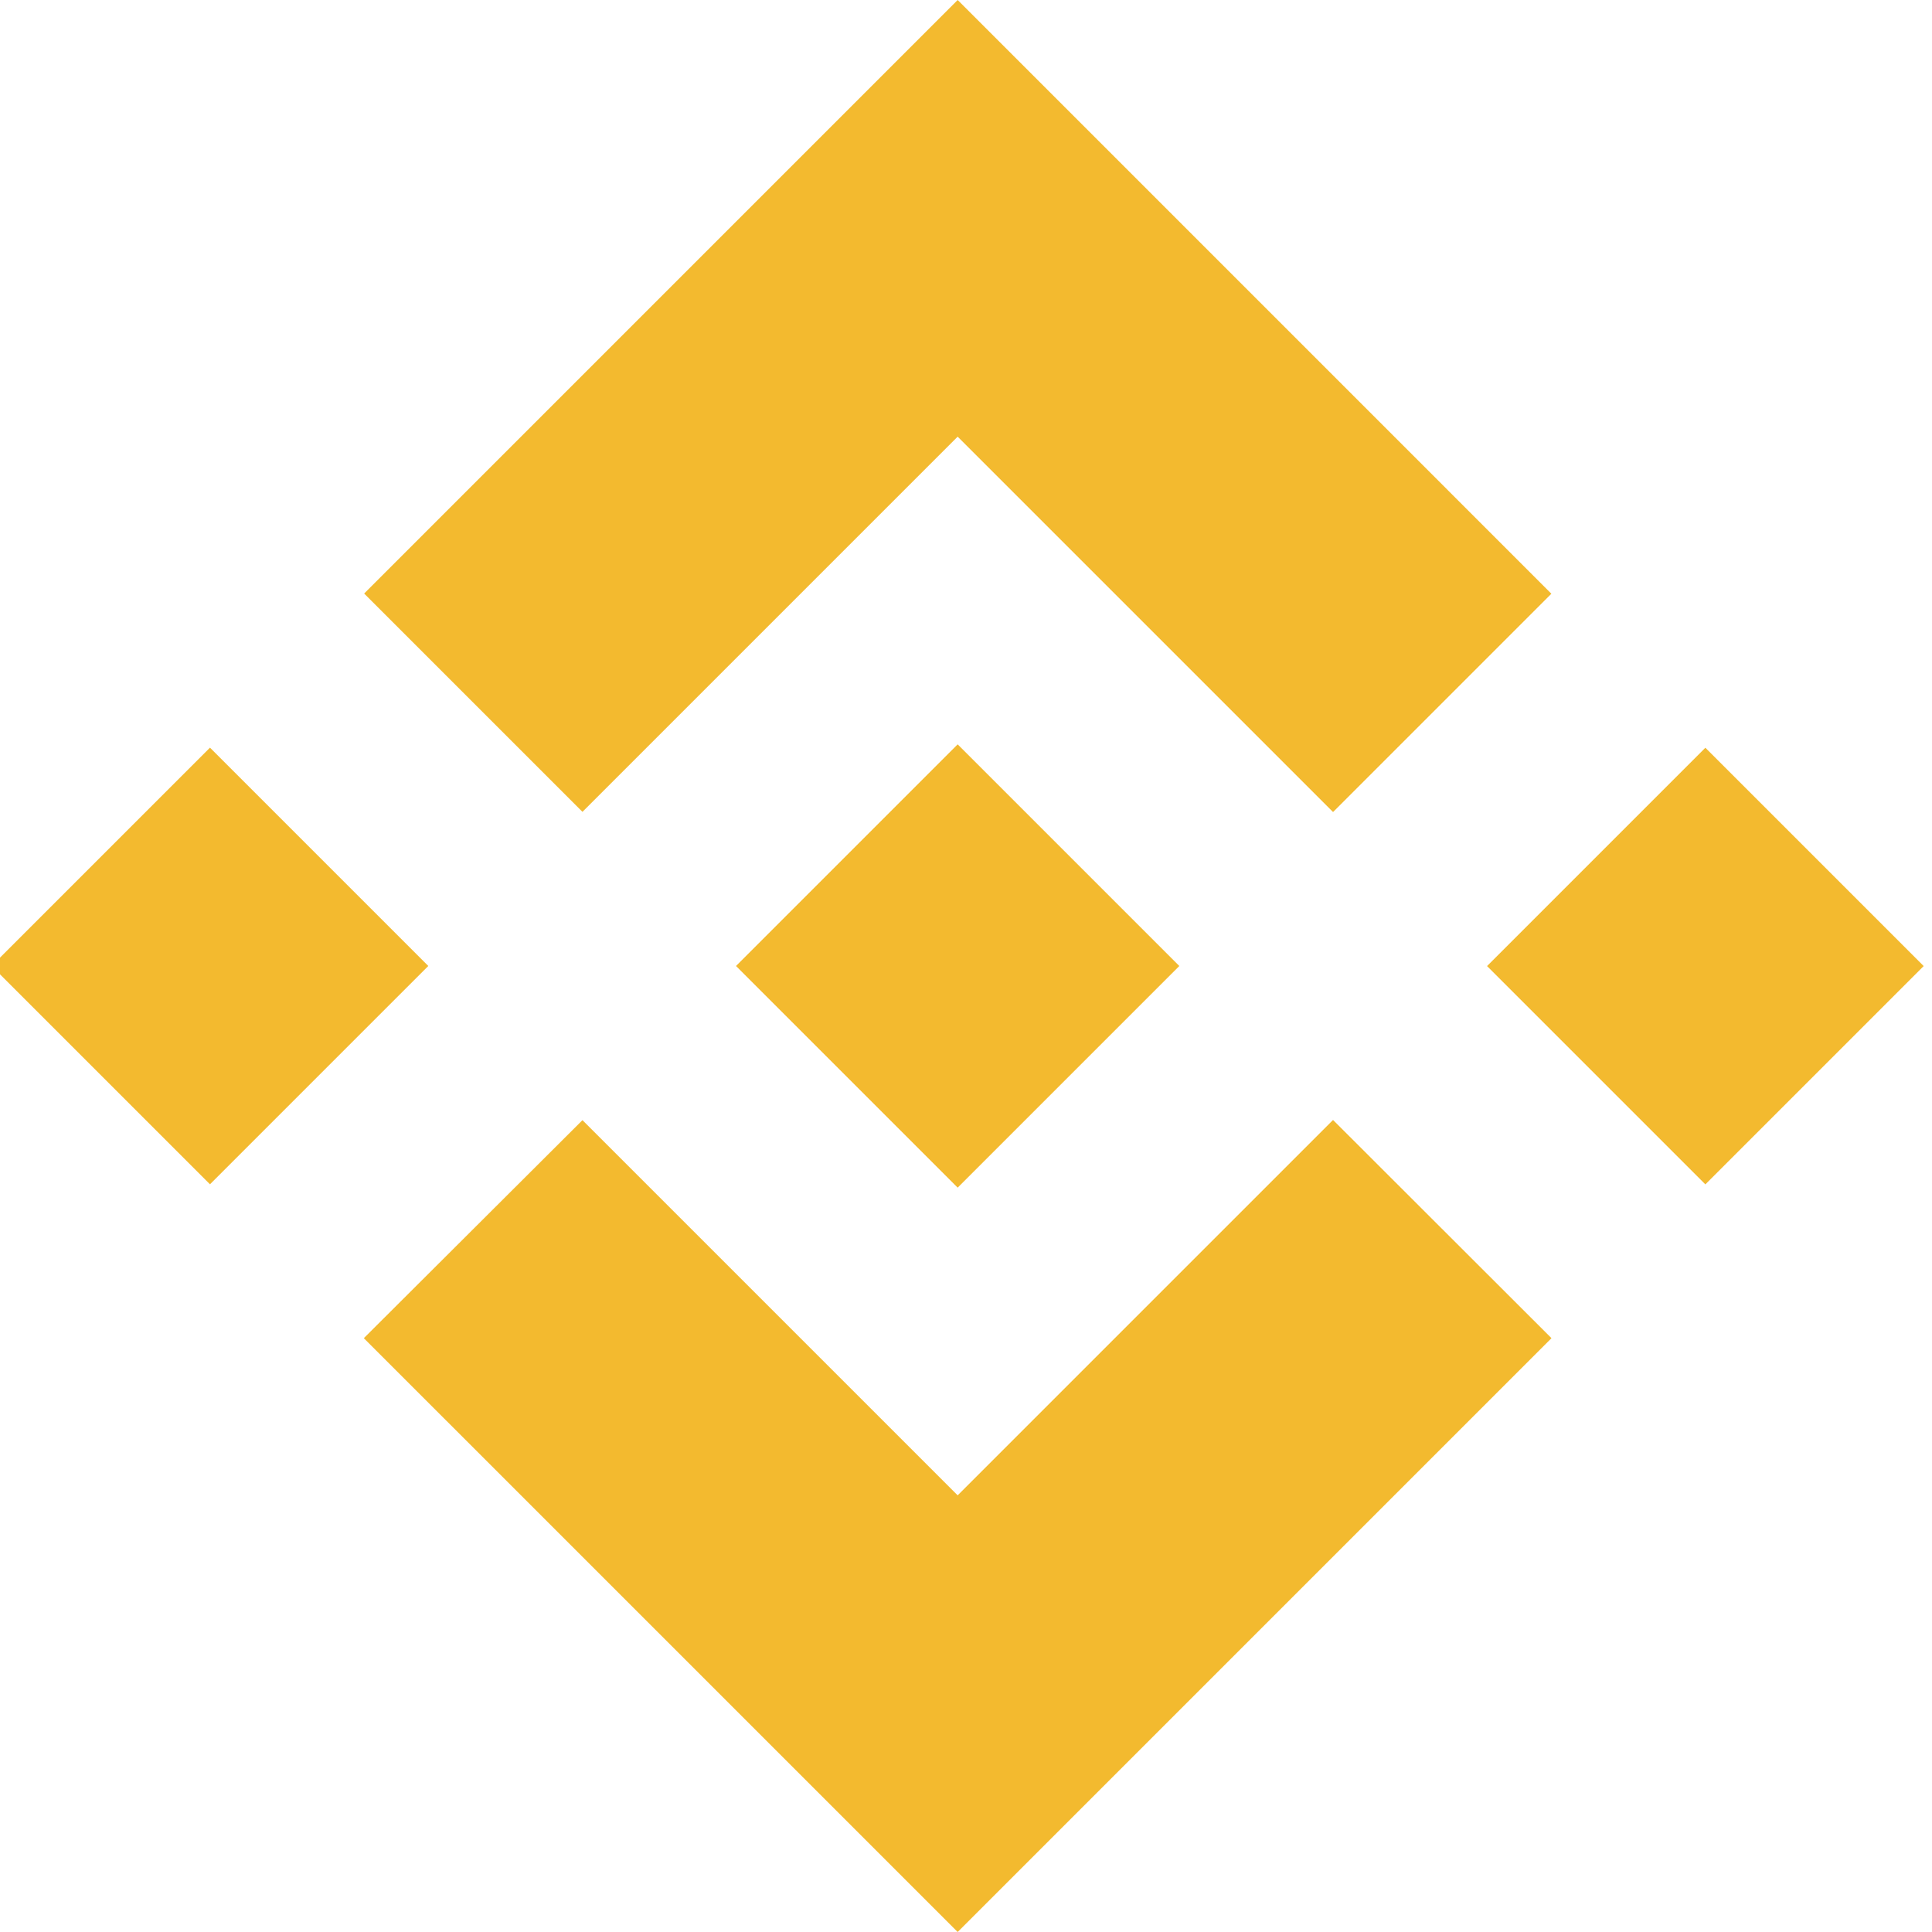 <svg xmlns="http://www.w3.org/2000/svg" width="126.611" height="126.611" fill="#f3ba2f" xmlns:v="https://vecta.io/nano"><path d="M38.171 53.203l24.588-24.587 24.601 24.6 14.307-14.307L62.759 0 23.864 38.896zm-24.41-4.206l14.307 14.307L13.76 77.611-.547 63.304zm24.41 24.411l24.588 24.587 24.6-24.599 14.315 14.299-.007.008-38.908 38.908-38.896-38.895-.02-.02zm87.895-10.098l-14.307 14.307L97.452 63.31l14.307-14.307zm-48.795-.012h.006L62.759 48.78 52.03 59.509h-.001l-1.232 1.233-2.543 2.543h0l-.02.02.02.021 14.505 14.505 14.518-14.518.007-.008z"/></svg>